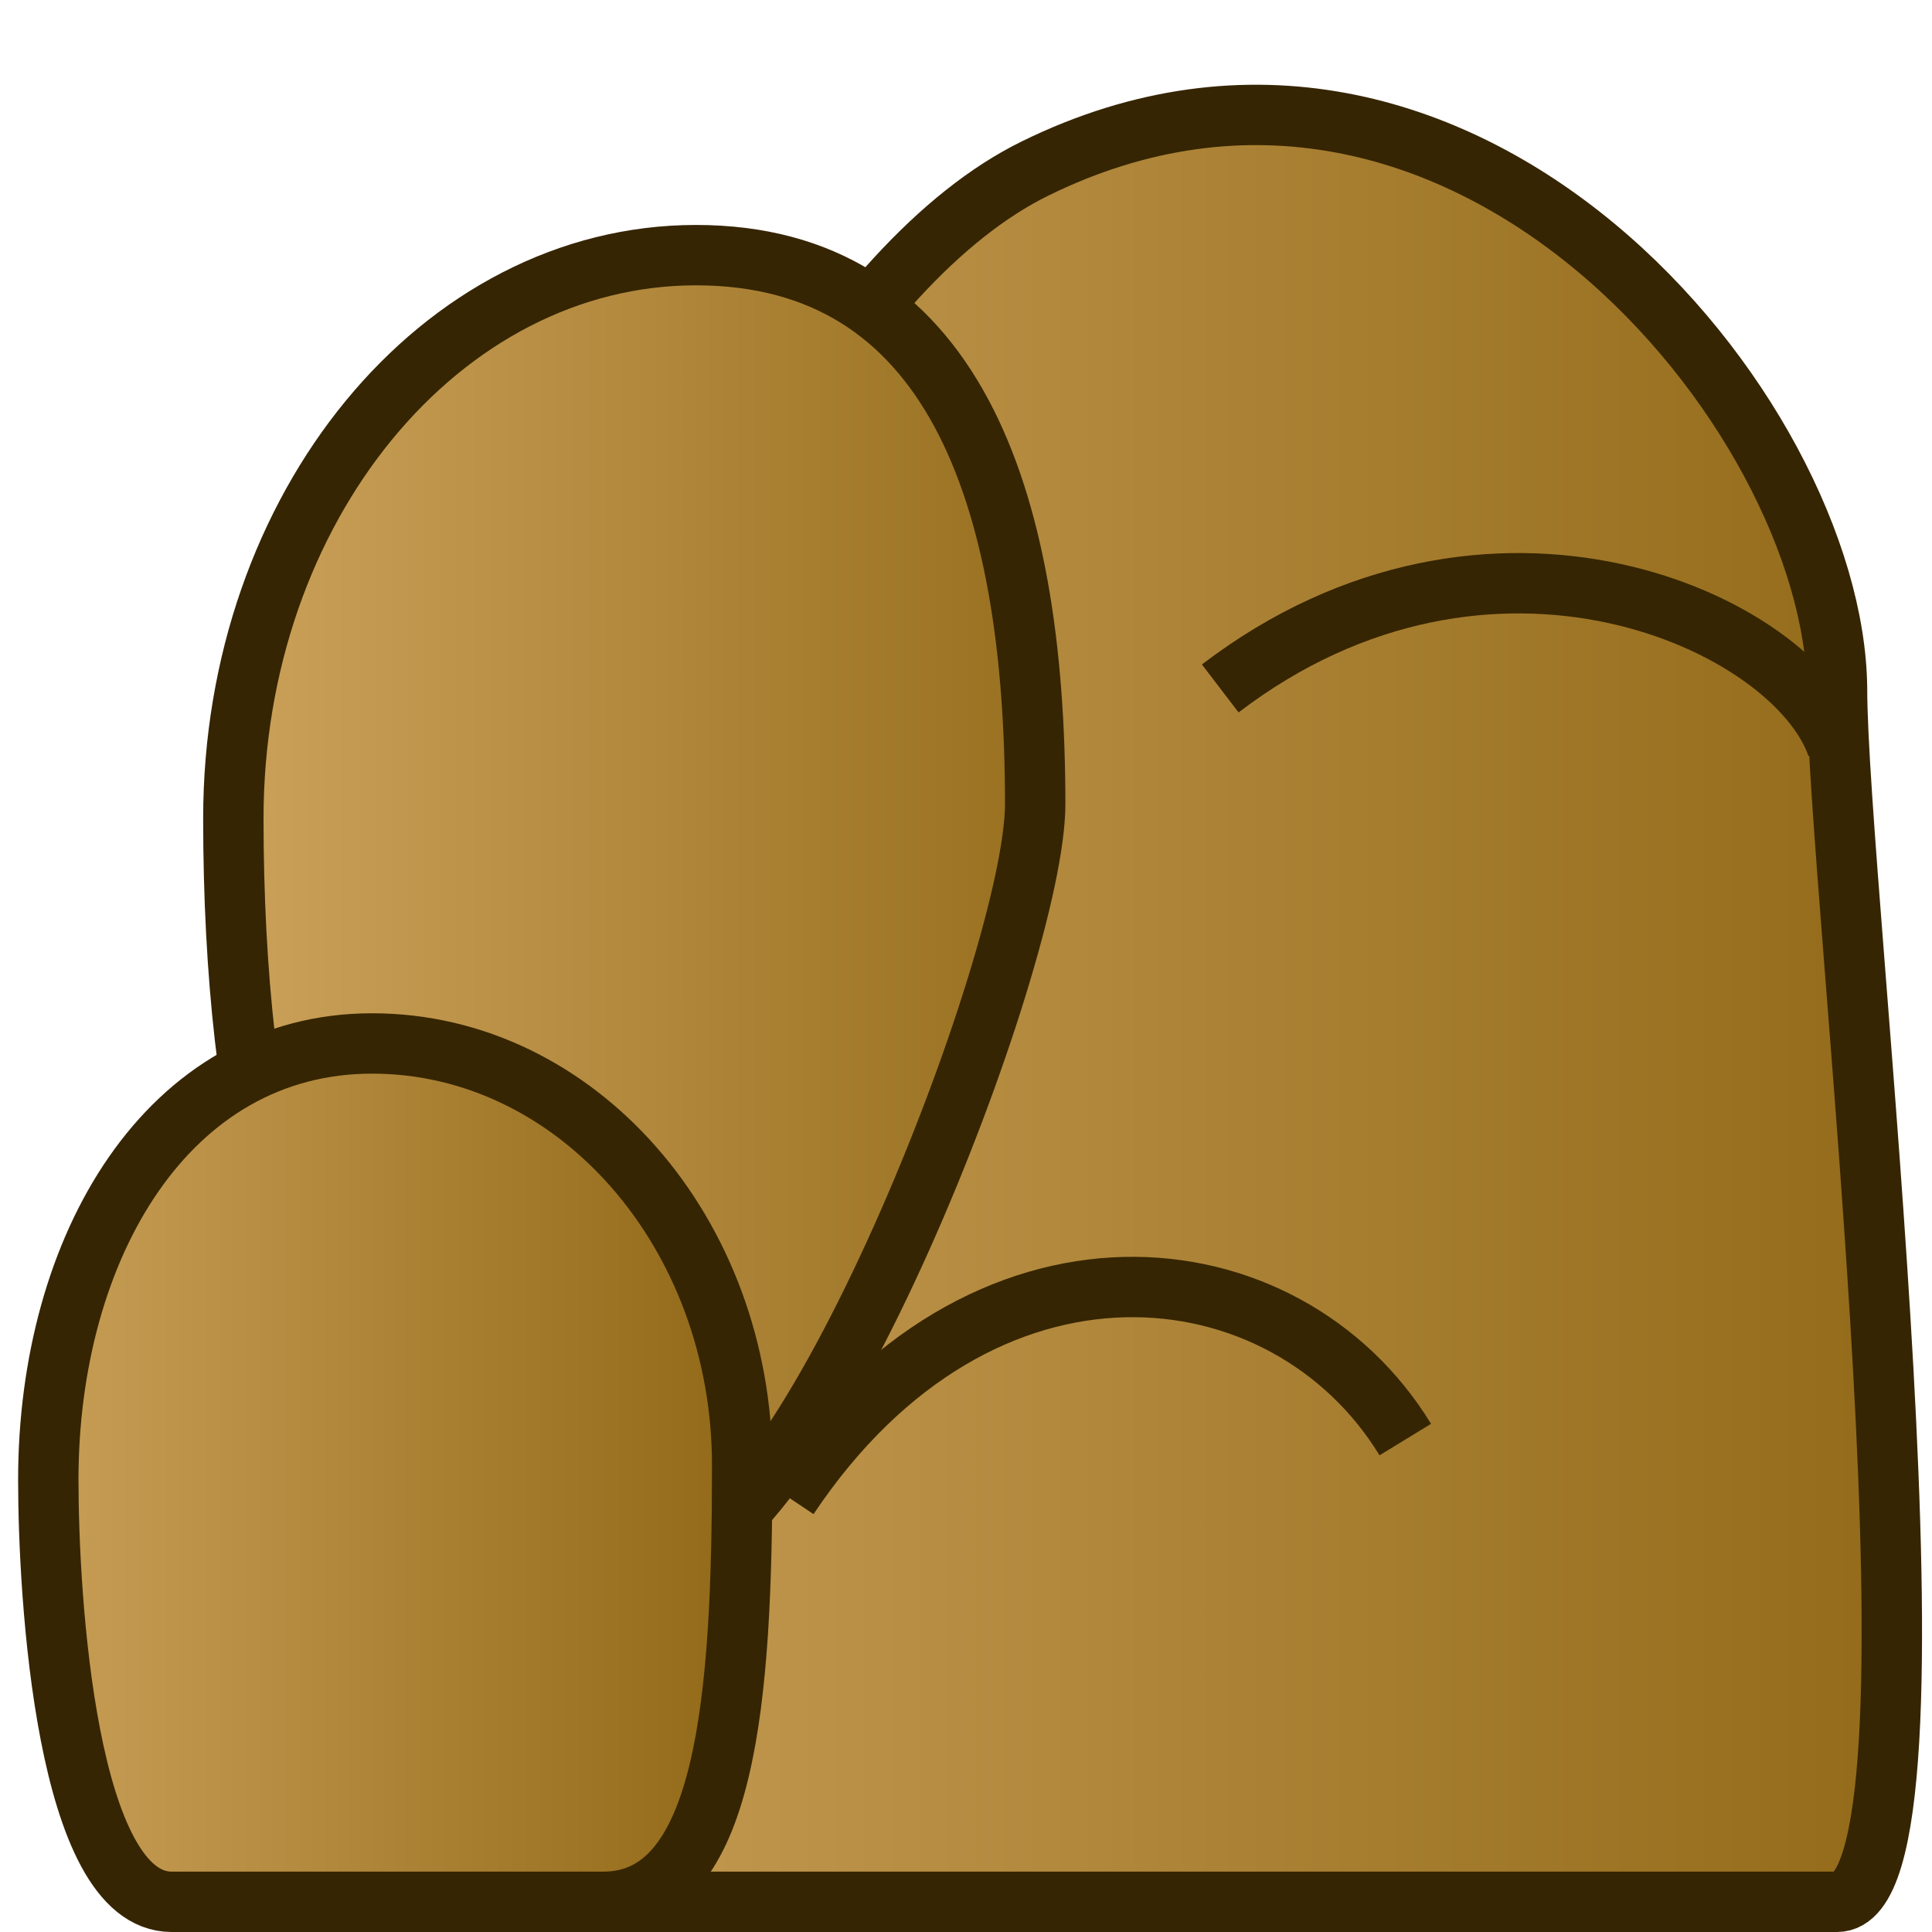 <?xml version="1.0" encoding="UTF-8" standalone="no"?>
<!-- Created with Inkscape (http://www.inkscape.org/) -->

<svg
   xmlns:dc="http://purl.org/dc/elements/1.1/"
   xmlns:cc="http://creativecommons.org/ns#"
   xmlns:rdf="http://www.w3.org/1999/02/22-rdf-syntax-ns#"
   xmlns:svg="http://www.w3.org/2000/svg"
   xmlns="http://www.w3.org/2000/svg"
   xmlns:xlink="http://www.w3.org/1999/xlink"
   xmlns:sodipodi="http://sodipodi.sourceforge.net/DTD/sodipodi-0.dtd"
   xmlns:inkscape="http://www.inkscape.org/namespaces/inkscape"
   width="32"
   height="32"
   id="svg2"
   sodipodi:version="0.32"
   inkscape:version="0.91 r13725"
   version="1.0"
   sodipodi:docname="stone.svg"
   inkscape:export-filename="stone.png"
   inkscape:export-xdpi="360"
   inkscape:export-ydpi="360"
   inkscape:output_extension="org.inkscape.output.svg.inkscape">
  <defs
     id="defs4">
    <linearGradient
       id="linearGradient5481">
      <stop
         style="stop-color:#cca25b;stop-opacity:1;"
         offset="0"
         id="stop5483" />
      <stop
         style="stop-color:#906816;stop-opacity:1;"
         offset="1"
         id="stop5485" />
    </linearGradient>
    <linearGradient
       inkscape:collect="always"
       xlink:href="#linearGradient5481"
       id="linearGradient5487"
       x1="1.5"
       y1="38"
       x2="26.5"
       y2="38"
       gradientUnits="userSpaceOnUse"
       gradientTransform="matrix(0.511,0,0,0.478,-0.988,6.089)" />
    <linearGradient
       inkscape:collect="always"
       xlink:href="#linearGradient5481"
       id="linearGradient5489"
       x1="1.613"
       y1="38"
       x2="26.4"
       y2="38"
       gradientUnits="userSpaceOnUse"
       gradientTransform="matrix(0.639,0,0,0.639,2.588,-10.719)" />
    <linearGradient
       inkscape:collect="always"
       xlink:href="#linearGradient5481"
       id="linearGradient5495"
       x1="1.629"
       y1="38"
       x2="26.371"
       y2="38"
       gradientUnits="userSpaceOnUse"
       gradientTransform="matrix(1.085,0,0,0.41,3.993,9.718)" />
  </defs>
  <sodipodi:namedview
     id="base"
     pagecolor="#ffffff"
     bordercolor="#666666"
     borderopacity="1.0"
     inkscape:pageopacity="0"
     inkscape:pageshadow="2"
     inkscape:zoom="5.6568542"
     inkscape:cx="0.13104387"
     inkscape:cy="6.5373196"
     inkscape:document-units="px"
     inkscape:current-layer="layer1"
     width="32px"
     height="32px"
     inkscape:grid-points="true"
     gridtolerance="10000"
     showgrid="true"
     inkscape:window-width="1280"
     inkscape:window-height="754"
     inkscape:window-x="0"
     inkscape:window-y="0"
     inkscape:window-maximized="1">
    <inkscape:grid
       id="GridFromPre046Settings"
       type="xygrid"
       originx="0px"
       originy="0px"
       spacingx="2px"
       spacingy="2px"
       color="#3f3fff"
       empcolor="#3f3fff"
       opacity="0.15"
       empopacity="0.38"
       empspacing="5" />
  </sodipodi:namedview>
  <g
     inkscape:label="Ebene 1"
     inkscape:groupmode="layer"
     id="layer1">
    <path
       style="color:#000000;fill:url(#linearGradient5495);fill-opacity:1;fill-rule:evenodd;stroke:#362502;stroke-width:1;stroke-linecap:butt;stroke-linejoin:miter;marker:none;marker-start:none;marker-mid:none;marker-end:none;stroke-miterlimit:4;stroke-dashoffset:0;stroke-opacity:1;visibility:visible;display:inline;overflow:visible"
       d="M 30.427,11.403 C 30.427,14.705 32.47,31.5 30.427,31.5 C 26.832,31.5 12.038,31.5 9.995,31.5 C 7.369,31.5 6.178,28.922 6.178,27.271 C 6.178,23.97 10.777,5.917 17.146,2.79 C 24.22,-0.683 30.385,6.86 30.427,11.403 z "
       id="path2819"
       sodipodi:nodetypes="cssssc" />
    <path
       style="color:#000000;fill:url(#linearGradient5489);fill-opacity:1;fill-rule:evenodd;stroke:#362502;stroke-width:1;stroke-linecap:butt;stroke-linejoin:miter;marker:none;marker-start:none;marker-mid:none;marker-end:none;stroke-miterlimit:4;stroke-dashoffset:0;stroke-opacity:1;visibility:visible;display:inline;overflow:visible"
       d="M 17.146,13.317 C 17.146,15.892 13.291,25.758 11.016,25.758 C 7.951,25.758 9.044,22.887 6.93,22.887 C 4.886,22.887 3.865,18.707 3.865,13.556 C 3.865,8.406 7.297,4.226 11.527,4.226 C 15.756,4.226 17.146,8.167 17.146,13.317 z "
       id="path2813"
       sodipodi:nodetypes="cssssc" />
    <path
       style="color:#000000;fill:url(#linearGradient5487);fill-opacity:1;fill-rule:evenodd;stroke:#362502;stroke-width:1;stroke-linecap:butt;stroke-linejoin:miter;marker:none;marker-start:none;marker-mid:none;marker-end:none;stroke-miterlimit:4;stroke-dashoffset:0;stroke-opacity:1;visibility:visible;display:inline;overflow:visible"
       d="M 12.293,24.272 C 12.293,28.13 12.038,31.5 9.995,31.5 C 8.303,31.5 5.908,31.5 2.843,31.5 C 1.095,31.5 0.8,26.44 0.8,24.511 C 0.8,20.653 2.78,17.283 6.163,17.283 C 9.547,17.283 12.293,20.414 12.293,24.272 z "
       id="path1924"
       sodipodi:nodetypes="cssssc" />
    <path
       style="fill:none;fill-rule:evenodd;stroke:#362502;stroke-width:1px;stroke-linecap:butt;stroke-linejoin:miter;stroke-opacity:1"
       d="M 13.059,24.801 C 16.252,20.023 21.3,20.611 23.276,23.844"
       id="path1944"
       sodipodi:nodetypes="cc" />
    <path
       style="fill:none;fill-rule:evenodd;stroke:#362502;stroke-width:1px;stroke-linecap:butt;stroke-linejoin:miter;stroke-opacity:1"
       d="M 30.427,12.36 C 29.717,10.305 24.689,7.982 20.211,11.403"
       id="path1946"
       sodipodi:nodetypes="cc" />
  </g>
</svg>
